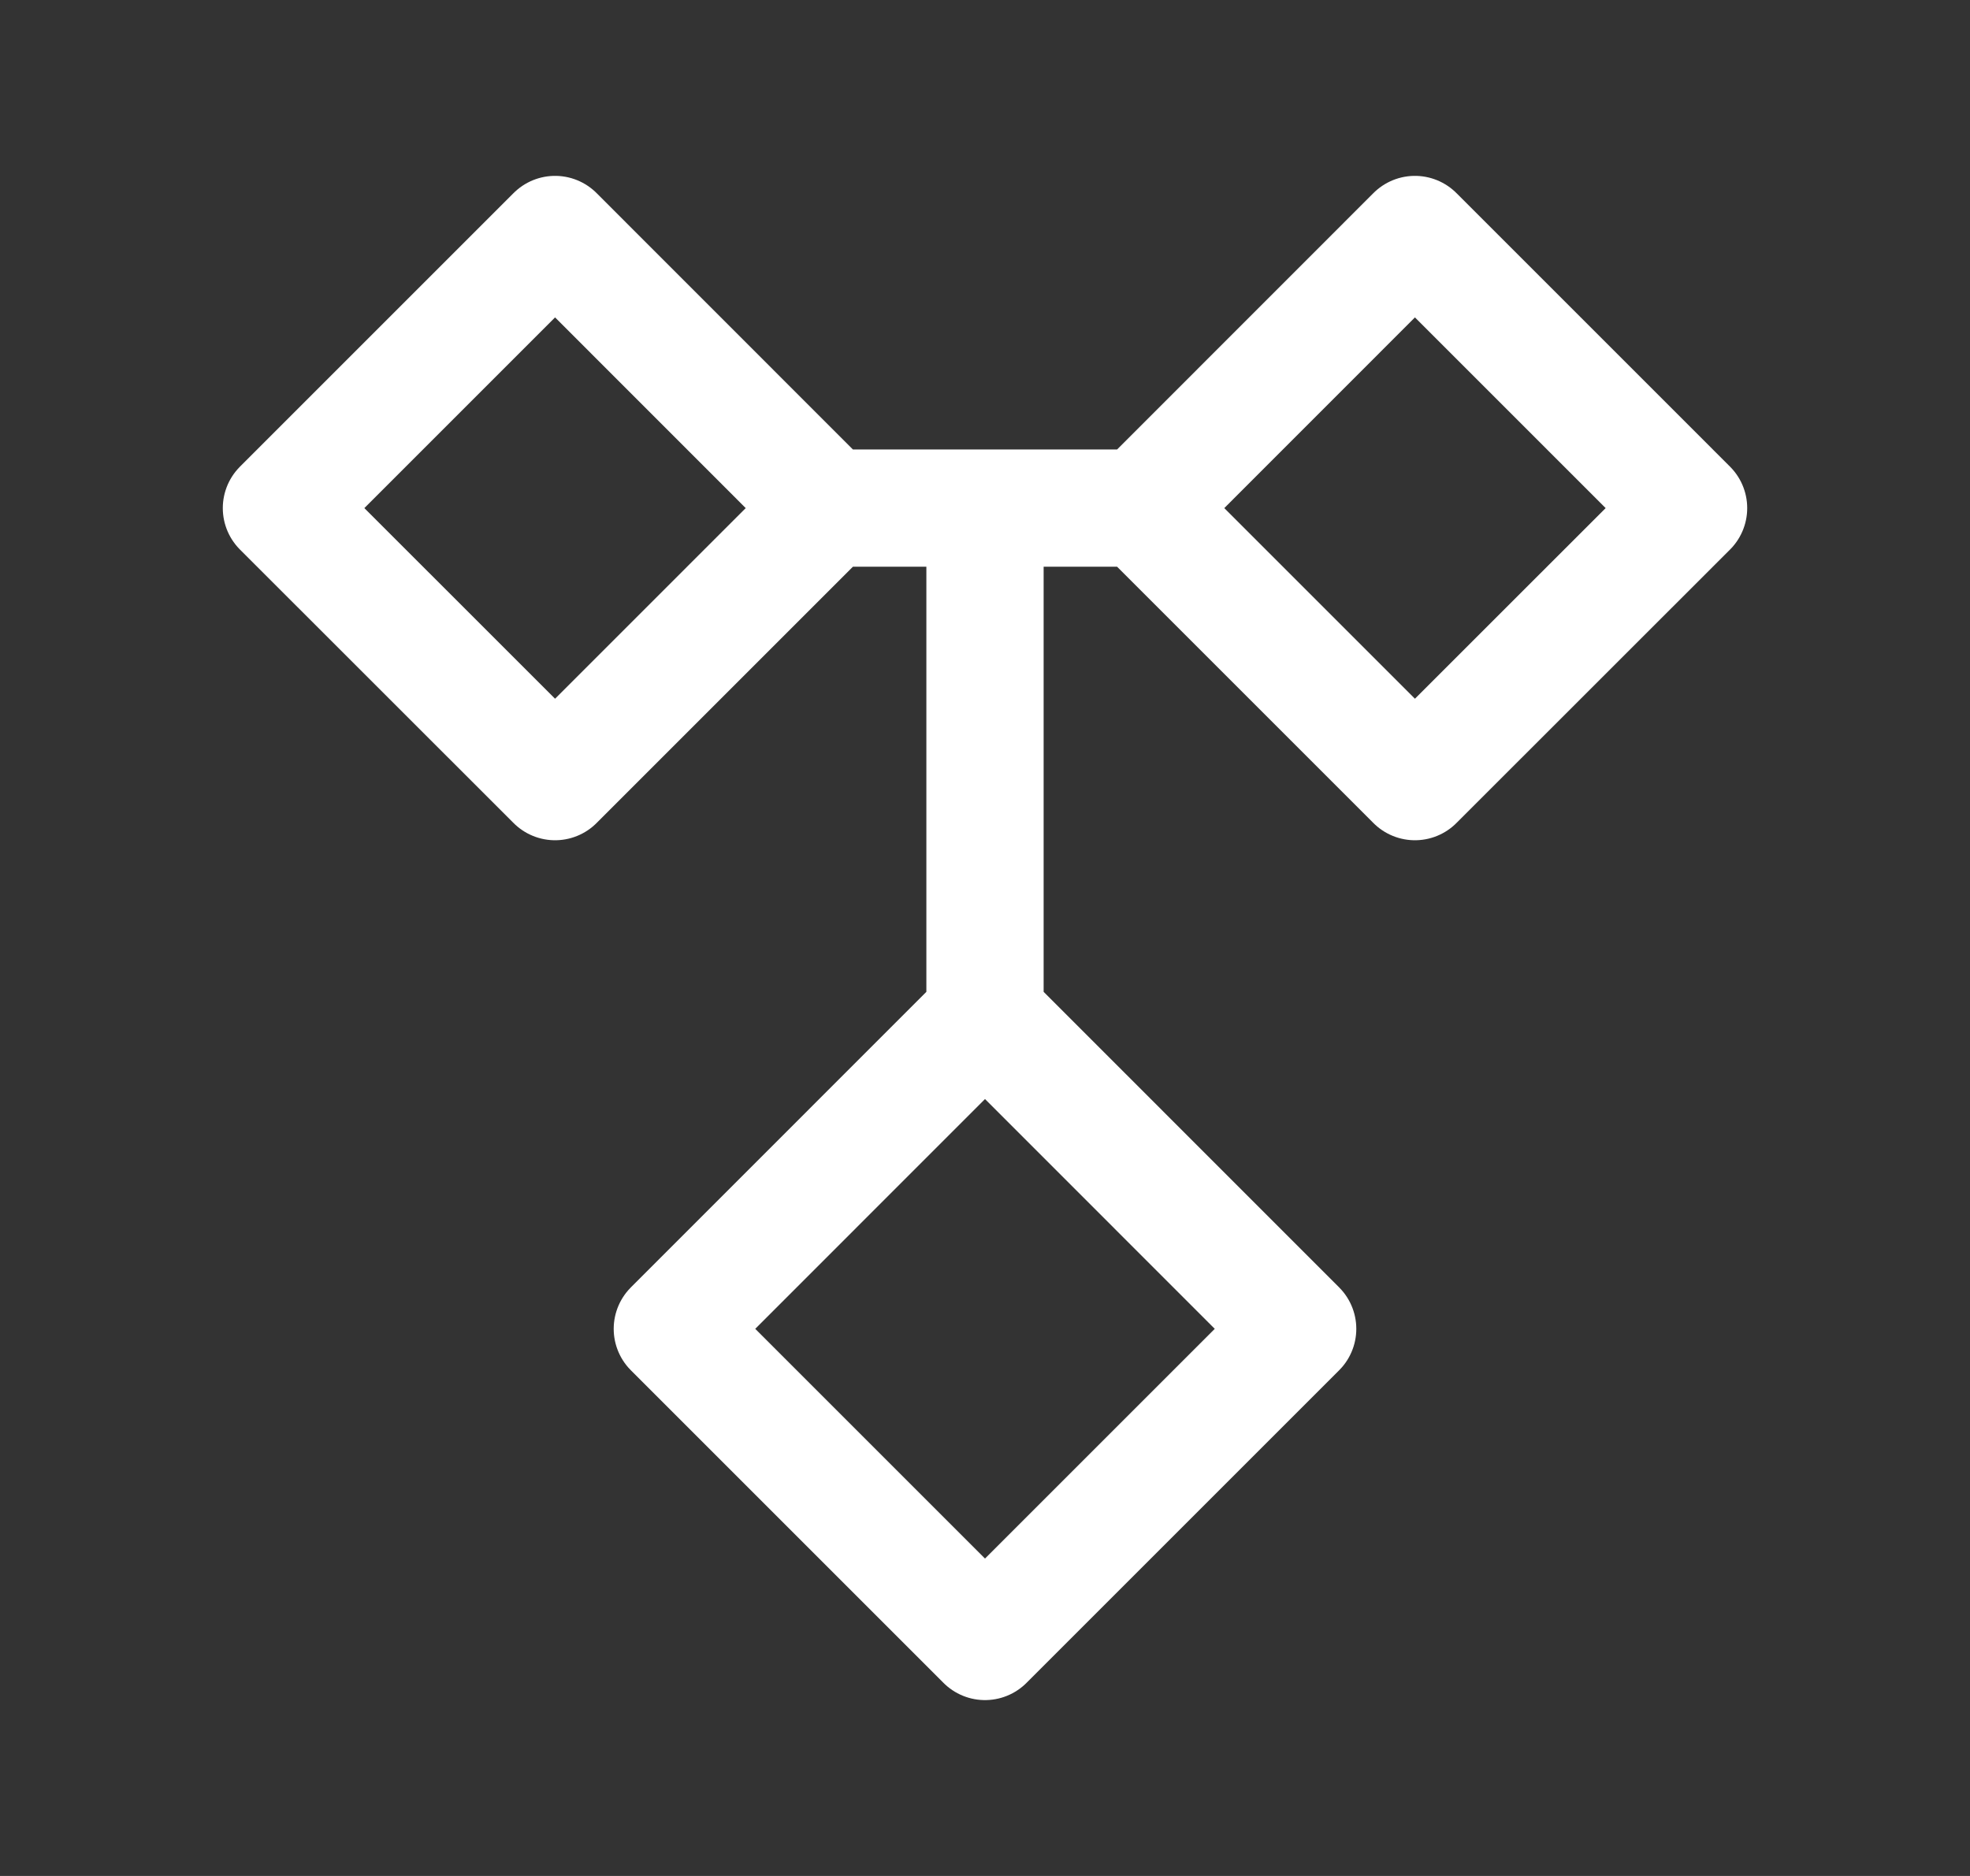 <svg width="21" height="20" viewBox="0 0 21 20" fill="none" xmlns="http://www.w3.org/2000/svg">
<rect x="0" y="0" width="21" height="20" fill="#333333" stroke="none"/>
<path d="M8.833 5.417L5.917 2.5L3 5.417L5.917 8.333L8.833 5.417ZM8.833 5.417H10.5M12.167 5.417L15.083 8.333L18 5.417L15.083 2.5L12.167 5.417ZM12.167 5.417H10.5M10.5 10.833L13.833 14.167L10.5 17.5L7.167 14.167L10.5 10.833ZM10.5 10.833V5.417" stroke="white" stroke-width="1.25" stroke-linecap="round" stroke-linejoin="round"/>
</svg>
